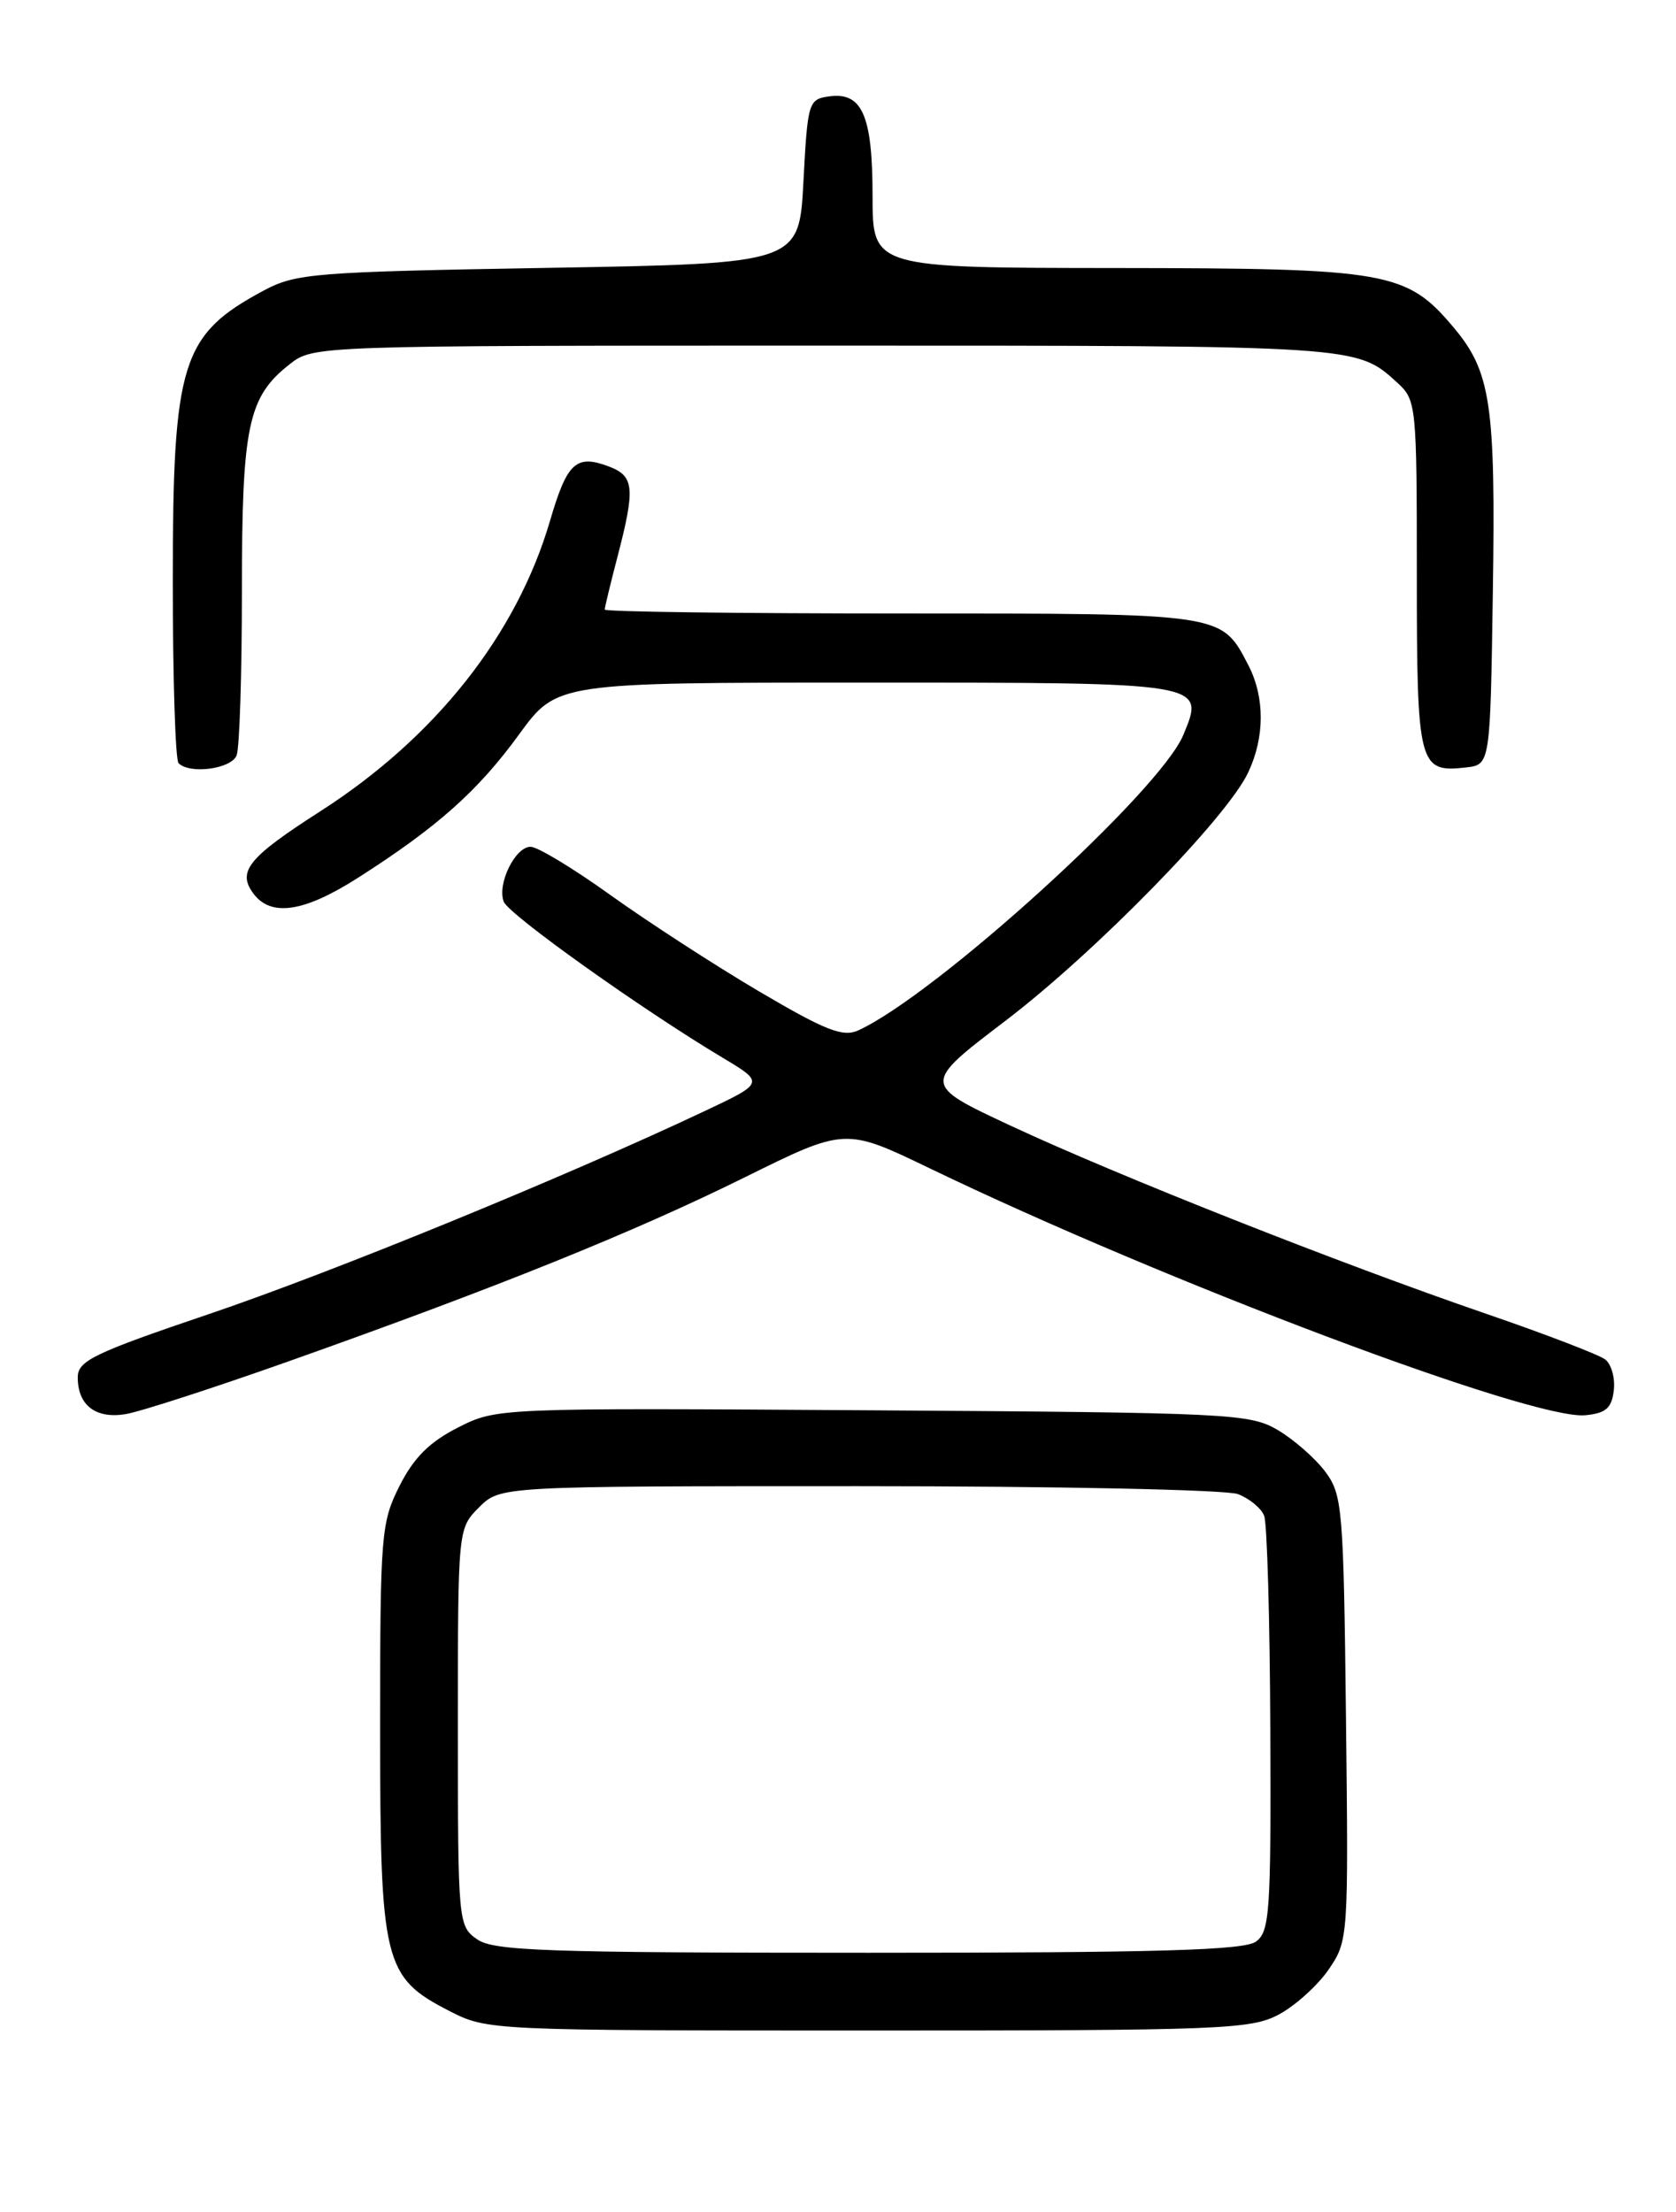 <?xml version="1.0" encoding="UTF-8" standalone="no"?>
<!DOCTYPE svg PUBLIC "-//W3C//DTD SVG 1.1//EN" "http://www.w3.org/Graphics/SVG/1.1/DTD/svg11.dtd" >
<svg xmlns="http://www.w3.org/2000/svg" xmlns:xlink="http://www.w3.org/1999/xlink" version="1.1" viewBox="0 0 194 256">
 <g >
 <path fill="currentColor"
d=" M 148.02 233.15 C 149.93 232.13 152.53 229.78 153.80 227.93 C 156.07 224.61 156.09 224.26 155.80 198.85 C 155.52 174.52 155.39 172.99 153.40 170.32 C 152.24 168.77 149.76 166.60 147.90 165.50 C 144.66 163.60 142.43 163.49 101.00 163.22 C 57.50 162.94 57.50 162.94 53.00 165.22 C 49.71 166.89 47.90 168.70 46.25 171.96 C 44.11 176.21 44.00 177.54 44.00 199.98 C 44.00 227.19 44.40 228.84 52.04 232.75 C 56.39 234.98 56.76 235.00 100.48 235.00 C 141.43 235.00 144.78 234.87 148.02 233.15 Z  M 33.50 157.52 C 57.68 148.94 73.32 142.63 86.20 136.26 C 97.84 130.50 97.84 130.50 107.67 135.24 C 134.95 148.39 177.42 164.38 183.50 163.79 C 185.89 163.56 186.56 162.97 186.80 160.91 C 186.97 159.49 186.52 157.88 185.80 157.33 C 185.09 156.79 178.88 154.40 172.00 152.04 C 155.02 146.21 129.37 136.06 116.96 130.27 C 106.73 125.49 106.73 125.49 116.37 118.15 C 126.77 110.23 141.96 94.70 144.46 89.44 C 146.41 85.34 146.42 80.72 144.51 77.01 C 141.36 70.93 141.81 71.00 104.28 71.00 C 85.42 71.00 70.00 70.80 70.00 70.55 C 70.00 70.30 70.67 67.51 71.50 64.34 C 73.54 56.49 73.41 55.11 70.51 54.00 C 66.69 52.55 65.65 53.50 63.67 60.26 C 59.81 73.45 50.40 85.35 37.08 93.89 C 28.75 99.23 27.43 100.85 29.32 103.40 C 31.36 106.16 35.21 105.58 41.50 101.55 C 50.67 95.69 55.31 91.55 60.09 84.99 C 64.45 79.00 64.45 79.00 100.10 79.00 C 139.76 79.00 139.50 78.96 136.97 85.06 C 134.27 91.58 108.39 115.10 99.35 119.25 C 97.57 120.06 95.57 119.28 87.85 114.73 C 82.71 111.70 74.99 106.69 70.69 103.61 C 66.39 100.52 62.22 98.00 61.42 98.00 C 59.63 98.00 57.52 102.31 58.31 104.36 C 58.88 105.84 74.25 116.80 83.64 122.41 C 88.50 125.32 88.50 125.32 81.50 128.62 C 65.38 136.23 38.48 147.24 24.25 152.06 C 10.81 156.61 9.00 157.49 9.00 159.41 C 9.00 162.63 11.06 164.22 14.50 163.67 C 16.15 163.41 24.70 160.64 33.50 157.52 Z  M 27.39 87.42 C 27.73 86.55 28.00 77.98 28.00 68.39 C 28.00 49.29 28.70 45.95 33.51 42.17 C 36.27 40.00 36.27 40.00 95.70 40.00 C 157.47 40.00 157.00 39.97 161.75 44.30 C 163.94 46.30 164.00 46.87 164.00 66.55 C 164.00 88.62 164.21 89.45 169.69 88.82 C 172.50 88.50 172.50 88.50 172.80 68.50 C 173.13 46.80 172.57 43.02 168.26 37.90 C 162.81 31.42 160.69 31.05 129.25 31.02 C 101.00 31.00 101.00 31.00 101.00 22.69 C 101.00 13.34 99.80 10.61 95.94 11.16 C 93.59 11.49 93.48 11.85 93.00 21.00 C 92.50 30.50 92.50 30.50 63.50 31.00 C 36.29 31.47 34.25 31.63 30.50 33.64 C 20.99 38.74 20.00 41.92 20.00 67.30 C 20.00 78.50 20.30 87.97 20.67 88.33 C 21.98 89.64 26.79 88.99 27.39 87.42 Z  M 55.22 224.44 C 53.04 222.91 53.00 222.52 53.00 199.90 C 53.00 176.91 53.00 176.91 55.45 174.45 C 57.91 172.00 57.91 172.00 99.39 172.00 C 122.33 172.00 141.96 172.41 143.30 172.92 C 144.63 173.43 146.00 174.56 146.33 175.43 C 146.67 176.30 146.99 187.46 147.04 200.22 C 147.13 221.28 146.97 223.55 145.38 224.71 C 144.01 225.71 134.06 226.00 100.53 226.00 C 63.15 226.00 57.15 225.79 55.22 224.44 Z "/>
</g>
</svg>